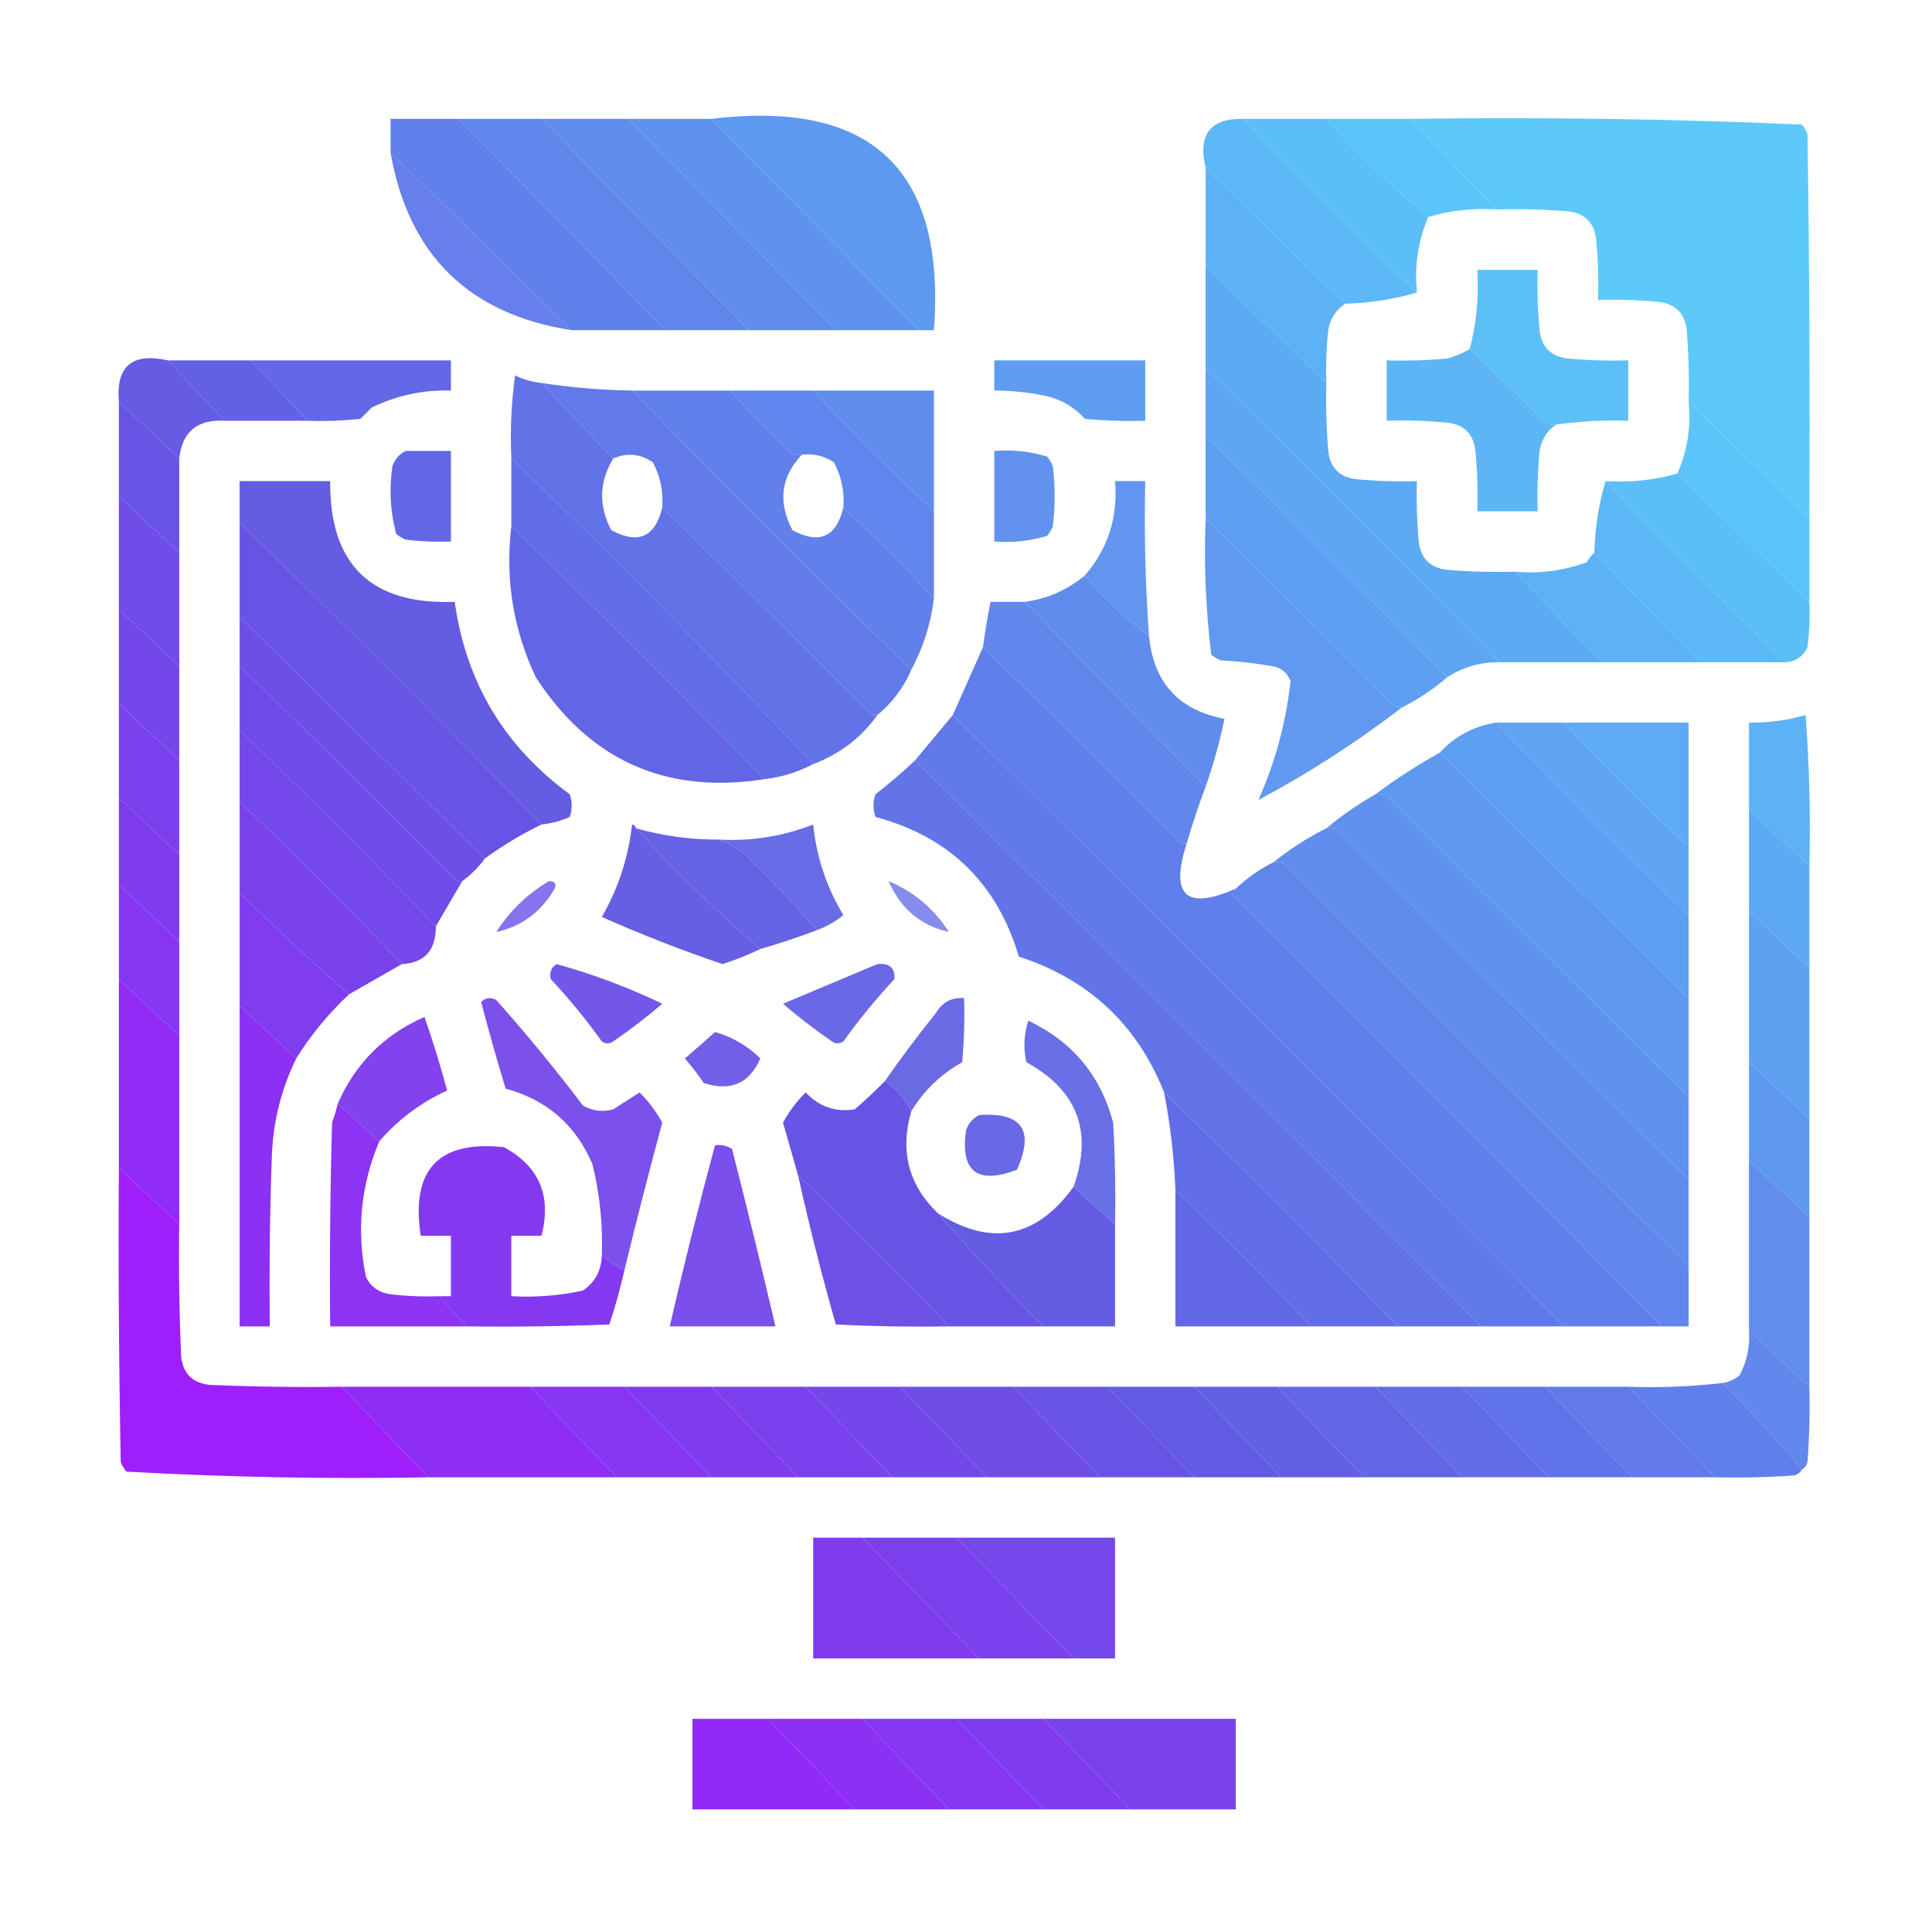 <?xml version="1.0" encoding="UTF-8"?>
<!DOCTYPE svg PUBLIC "-//W3C//DTD SVG 1.1//EN" "http://www.w3.org/Graphics/SVG/1.1/DTD/svg11.dtd">
<svg xmlns="http://www.w3.org/2000/svg" version="1.1" width="512px" height="512px" style="shape-rendering:geometricPrecision; text-rendering:geometricPrecision; image-rendering:optimizeQuality; fill-rule:evenodd; clip-rule:evenodd" xmlns:xlink="http://www.w3.org/1999/xlink">
<g><path style="opacity:0.999" fill="#6080ea" d="M 121.5,31.5 C 139.833,50.167 158.167,68.833 176.5,87.5C 168.167,87.5 159.833,87.5 151.5,87.5C 135.527,71.861 119.527,56.194 103.5,40.5C 103.5,37.5 103.5,34.5 103.5,31.5C 109.5,31.5 115.5,31.5 121.5,31.5 Z"/></g>
<g><path style="opacity:1" fill="#6086ec" d="M 121.5,31.5 C 128.833,31.5 136.167,31.5 143.5,31.5C 161.833,50.167 180.167,68.833 198.5,87.5C 191.167,87.5 183.833,87.5 176.5,87.5C 158.167,68.833 139.833,50.167 121.5,31.5 Z"/></g>
<g><path style="opacity:1" fill="#5f8ced" d="M 143.5,31.5 C 151.167,31.5 158.833,31.5 166.5,31.5C 184.833,50.167 203.167,68.833 221.5,87.5C 213.833,87.5 206.167,87.5 198.5,87.5C 180.167,68.833 161.833,50.167 143.5,31.5 Z"/></g>
<g><path style="opacity:1" fill="#5f92ee" d="M 166.5,31.5 C 173.833,31.5 181.167,31.5 188.5,31.5C 206.833,50.167 225.167,68.833 243.5,87.5C 236.167,87.5 228.833,87.5 221.5,87.5C 203.167,68.833 184.833,50.167 166.5,31.5 Z"/></g>
<g><path style="opacity:0.998" fill="#5e99f0" d="M 188.5,31.5 C 231.013,26.35 250.68,45.017 247.5,87.5C 246.167,87.5 244.833,87.5 243.5,87.5C 225.167,68.833 206.833,50.167 188.5,31.5 Z"/></g>
<g><path style="opacity:0.997" fill="#5cb8f6" d="M 329.5,31.5 C 344.5,47.167 359.833,62.5 375.5,77.5C 369.557,79.292 363.223,80.292 356.5,80.5C 344.167,68.5 331.833,56.5 319.5,44.5C 317.396,35.642 320.729,31.309 329.5,31.5 Z"/></g>
<g><path style="opacity:0.998" fill="#5cbef7" d="M 329.5,31.5 C 336.833,31.5 344.167,31.5 351.5,31.5C 359.887,40.889 368.887,49.555 378.5,57.5C 375.804,63.835 374.804,70.502 375.5,77.5C 359.833,62.5 344.5,47.167 329.5,31.5 Z"/></g>
<g><path style="opacity:0.997" fill="#5bc4f8" d="M 351.5,31.5 C 358.833,31.5 366.167,31.5 373.5,31.5C 381.167,39.5 388.833,47.5 396.5,55.5C 390.346,55.1 384.346,55.767 378.5,57.5C 368.887,49.555 359.887,40.889 351.5,31.5 Z"/></g>
<g><path style="opacity:0.998" fill="#5bcaf9" d="M 373.5,31.5 C 408.253,31.014 442.92,31.514 477.5,33C 478.126,33.75 478.626,34.584 479,35.5C 479.5,69.498 479.667,103.498 479.5,137.5C 468.833,127.167 458.167,116.833 447.5,106.5C 447.666,100.158 447.5,93.825 447,87.5C 446.5,83 444,80.5 439.5,80C 434.177,79.501 428.844,79.334 423.5,79.5C 423.666,74.156 423.499,68.823 423,63.5C 422.5,59 420,56.5 415.5,56C 409.175,55.501 402.842,55.334 396.5,55.5C 388.833,47.5 381.167,39.5 373.5,31.5 Z"/></g>
<g><path style="opacity:0.958" fill="#607ae9" d="M 103.5,40.5 C 119.527,56.194 135.527,71.861 151.5,87.5C 124.293,83.293 108.293,67.627 103.5,40.5 Z"/></g>
<g><path style="opacity:0.999" fill="#5db2f5" d="M 319.5,44.5 C 331.833,56.5 344.167,68.5 356.5,80.5C 354.03,82.082 352.53,84.415 352,87.5C 351.501,92.155 351.334,96.822 351.5,101.5C 340.833,91.167 330.167,80.833 319.5,70.5C 319.5,61.833 319.5,53.167 319.5,44.5 Z"/></g>
<g><path style="opacity:0.992" fill="#5bbff7" d="M 412.5,112.5 C 411.448,112.649 410.448,112.483 409.5,112C 402.965,105.297 396.298,98.797 389.5,92.5C 391.284,85.649 391.95,78.649 391.5,71.5C 396.833,71.5 402.167,71.5 407.5,71.5C 407.334,76.844 407.501,82.177 408,87.5C 408.5,92 411,94.5 415.5,95C 420.823,95.499 426.156,95.666 431.5,95.5C 431.5,100.833 431.5,106.167 431.5,111.5C 425.122,111.295 418.789,111.628 412.5,112.5 Z"/></g>
<g><path style="opacity:0.993" fill="#5caaf3" d="M 319.5,70.5 C 330.167,80.833 340.833,91.167 351.5,101.5C 351.334,107.509 351.501,113.509 352,119.5C 352.5,124 355,126.5 359.5,127C 364.823,127.499 370.156,127.666 375.5,127.5C 375.334,132.844 375.501,138.177 376,143.5C 376.5,148 379,150.5 383.5,151C 389.491,151.499 395.491,151.666 401.5,151.5C 409.167,159.5 416.833,167.5 424.5,175.5C 415.5,175.5 406.5,175.5 397.5,175.5C 371.833,149.167 345.833,123.167 319.5,97.5C 319.5,88.5 319.5,79.5 319.5,70.5 Z"/></g>
<g><path style="opacity:0.993" fill="#5cb6f6" d="M 389.5,92.5 C 396.298,98.797 402.965,105.297 409.5,112C 410.448,112.483 411.448,112.649 412.5,112.5C 410.03,114.082 408.53,116.415 408,119.5C 407.501,124.823 407.334,130.156 407.5,135.5C 402.167,135.5 396.833,135.5 391.5,135.5C 391.666,130.156 391.499,124.823 391,119.5C 390.5,115 388,112.5 383.5,112C 378.177,111.501 372.844,111.334 367.5,111.5C 367.5,106.167 367.5,100.833 367.5,95.5C 372.844,95.666 378.177,95.499 383.5,95C 385.641,94.427 387.641,93.594 389.5,92.5 Z"/></g>
<g><path style="opacity:0.982" fill="#635ae3" d="M 44.5,95.5 C 49.5,100.833 54.5,106.167 59.5,111.5C 52.28,111.096 48.28,114.429 47.5,121.5C 42.167,116.5 36.833,111.5 31.5,106.5C 30.678,97.05 35.011,93.383 44.5,95.5 Z"/></g>
<g><path style="opacity:1" fill="#6260e4" d="M 44.5,95.5 C 51.833,95.5 59.167,95.5 66.5,95.5C 71.5,100.833 76.5,106.167 81.5,111.5C 74.167,111.5 66.833,111.5 59.5,111.5C 54.5,106.167 49.5,100.833 44.5,95.5 Z"/></g>
<g><path style="opacity:0.995" fill="#6268e6" d="M 66.5,95.5 C 84.167,95.5 101.833,95.5 119.5,95.5C 119.5,98.167 119.5,100.833 119.5,103.5C 112.113,103.286 105.113,104.786 98.5,108C 97.5,109 96.5,110 95.5,111C 90.845,111.499 86.178,111.666 81.5,111.5C 76.5,106.167 71.5,100.833 66.5,95.5 Z"/></g>
<g><path style="opacity:1" fill="#5e9df0" d="M 263.5,95.5 C 276.833,95.5 290.167,95.5 303.5,95.5C 303.5,100.833 303.5,106.167 303.5,111.5C 298.156,111.666 292.823,111.499 287.5,111C 284.797,107.981 281.464,105.981 277.5,105C 272.882,104.006 268.215,103.506 263.5,103.5C 263.5,100.833 263.5,98.167 263.5,95.5 Z"/></g>
<g><path style="opacity:0.998" fill="#5da5f2" d="M 319.5,97.5 C 345.833,123.167 371.833,149.167 397.5,175.5C 392.383,175.43 387.716,176.763 383.5,179.5C 362.5,157.833 341.167,136.5 319.5,115.5C 319.5,109.5 319.5,103.5 319.5,97.5 Z"/></g>
<g><path style="opacity:0.991" fill="#6179e9" d="M 143.5,101.5 C 151.433,102.706 159.433,103.373 167.5,103.5C 191.833,128.5 216.5,153.167 241.5,177.5C 239.461,182.254 236.461,186.254 232.5,189.5C 231.761,189.631 231.094,189.464 230.5,189C 212.299,170.632 193.965,152.465 175.5,134.5C 175.822,130.253 174.989,126.253 173,122.5C 169.697,120.256 166.197,119.923 162.5,121.5C 156.167,114.833 149.833,108.167 143.5,101.5 Z"/></g>
<g><path style="opacity:0.987" fill="#607fea" d="M 167.5,103.5 C 176.167,103.5 184.833,103.5 193.5,103.5C 198.63,109.131 203.964,114.631 209.5,120C 210.448,120.483 211.448,120.649 212.5,120.5C 206.931,126.377 206.098,133.044 210,140.5C 217.131,144.35 221.631,142.35 223.5,134.5C 231.86,142.194 239.86,150.194 247.5,158.5C 246.7,165.232 244.7,171.565 241.5,177.5C 216.5,153.167 191.833,128.5 167.5,103.5 Z"/></g>
<g><path style="opacity:0.994" fill="#5f86ec" d="M 193.5,103.5 C 200.833,103.5 208.167,103.5 215.5,103.5C 225.833,114.5 236.5,125.167 247.5,135.5C 247.5,143.167 247.5,150.833 247.5,158.5C 239.86,150.194 231.86,142.194 223.5,134.5C 223.822,130.253 222.989,126.253 221,122.5C 218.435,120.821 215.602,120.154 212.5,120.5C 211.448,120.649 210.448,120.483 209.5,120C 203.964,114.631 198.63,109.131 193.5,103.5 Z"/></g>
<g><path style="opacity:1" fill="#5f8ced" d="M 215.5,103.5 C 226.167,103.5 236.833,103.5 247.5,103.5C 247.5,114.167 247.5,124.833 247.5,135.5C 236.5,125.167 225.833,114.5 215.5,103.5 Z"/></g>
<g><path style="opacity:1" fill="#6754e4" d="M 31.5,106.5 C 36.833,111.5 42.167,116.5 47.5,121.5C 47.5,129.833 47.5,138.167 47.5,146.5C 42.167,141.5 36.833,136.5 31.5,131.5C 31.5,123.167 31.5,114.833 31.5,106.5 Z"/></g>
<g><path style="opacity:0.997" fill="#5bc4f8" d="M 447.5,106.5 C 458.167,116.833 468.833,127.167 479.5,137.5C 479.5,144.833 479.5,152.167 479.5,159.5C 467.833,148.167 456.167,136.833 444.5,125.5C 447.172,119.502 448.172,113.169 447.5,106.5 Z"/></g>
<g><path style="opacity:0.997" fill="#5e9ff1" d="M 319.5,115.5 C 341.167,136.5 362.5,157.833 383.5,179.5C 379.852,182.66 375.852,185.327 371.5,187.5C 370.761,187.631 370.094,187.464 369.5,187C 352.965,170.298 336.299,153.798 319.5,137.5C 319.5,130.167 319.5,122.833 319.5,115.5 Z"/></g>
<g><path style="opacity:0.992" fill="#6266e5" d="M 107.5,119.5 C 111.5,119.5 115.5,119.5 119.5,119.5C 119.5,127.5 119.5,135.5 119.5,143.5C 115.486,143.666 111.486,143.499 107.5,143C 106.584,142.626 105.75,142.126 105,141.5C 103.424,135.612 103.091,129.612 104,123.5C 104.69,121.65 105.856,120.316 107.5,119.5 Z"/></g>
<g><path style="opacity:0.987" fill="#5f91ee" d="M 263.5,119.5 C 268.297,119.121 272.964,119.621 277.5,121C 278.126,121.75 278.626,122.584 279,123.5C 279.667,128.833 279.667,134.167 279,139.5C 278.626,140.416 278.126,141.25 277.5,142C 272.964,143.379 268.297,143.879 263.5,143.5C 263.5,135.5 263.5,127.5 263.5,119.5 Z"/></g>
<g><path style="opacity:0.997" fill="#616ce7" d="M 135.5,121.5 C 162.884,147.883 189.55,174.883 215.5,202.5C 211.429,204.635 207.095,205.968 202.5,206.5C 180.5,183.833 158.167,161.5 135.5,139.5C 135.5,133.5 135.5,127.5 135.5,121.5 Z"/></g>
<g><path style="opacity:0.993" fill="#5cbef7" d="M 444.5,125.5 C 456.167,136.833 467.833,148.167 479.5,159.5C 479.666,163.514 479.499,167.514 479,171.5C 477.728,174.222 475.561,175.556 472.5,175.5C 456.833,159.5 441.167,143.5 425.5,127.5C 431.986,127.919 438.319,127.252 444.5,125.5 Z"/></g>
<g><path style="opacity:0.986" fill="#635ae3" d="M 143.5,218.5 C 117.167,191.5 90.5,164.833 63.5,138.5C 63.5,134.833 63.5,131.167 63.5,127.5C 71.5,127.5 79.5,127.5 87.5,127.5C 87.318,149.651 98.318,160.318 120.5,159.5C 123.488,180.811 133.654,197.811 151,210.5C 151.667,212.5 151.667,214.5 151,216.5C 148.618,217.554 146.118,218.221 143.5,218.5 Z"/></g>
<g><path style="opacity:1" fill="#5cb8f6" d="M 425.5,127.5 C 441.167,143.5 456.833,159.5 472.5,175.5C 465.167,175.5 457.833,175.5 450.5,175.5C 441.167,165.833 431.833,156.167 422.5,146.5C 422.708,139.777 423.708,133.443 425.5,127.5 Z"/></g>
<g><path style="opacity:0.99" fill="#6172e8" d="M 143.5,101.5 C 149.833,108.167 156.167,114.833 162.5,121.5C 158.766,127.719 158.599,134.052 162,140.5C 169.131,144.35 173.631,142.35 175.5,134.5C 193.965,152.465 212.299,170.632 230.5,189C 231.094,189.464 231.761,189.631 232.5,189.5C 228.241,195.486 222.574,199.819 215.5,202.5C 189.55,174.883 162.884,147.883 135.5,121.5C 135.169,114.137 135.503,106.803 136.5,99.5C 138.729,100.577 141.063,101.244 143.5,101.5 Z"/></g>
<g><path style="opacity:0.987" fill="#5e98ef" d="M 319.5,137.5 C 336.299,153.798 352.965,170.298 369.5,187C 370.094,187.464 370.761,187.631 371.5,187.5C 359.429,196.767 346.762,204.933 333.5,212C 337.99,201.875 340.824,191.375 342,180.5C 341.126,178.224 339.459,176.89 337,176.5C 332.539,175.753 328.039,175.253 323.5,175C 322.584,174.626 321.75,174.126 321,173.5C 319.541,161.601 319.041,149.601 319.5,137.5 Z"/></g>
<g><path style="opacity:0.996" fill="#6754e4" d="M 63.5,138.5 C 90.5,164.833 117.167,191.5 143.5,218.5C 138.281,221.035 133.281,224.035 128.5,227.5C 106.86,206.194 85.194,184.861 63.5,163.5C 63.5,155.167 63.5,146.833 63.5,138.5 Z"/></g>
<g><path style="opacity:0.98" fill="#5f93ef" d="M 304.5,168.5 C 298.224,163.893 292.557,158.559 287.5,152.5C 293.644,145.394 296.31,137.061 295.5,127.5C 298.167,127.5 300.833,127.5 303.5,127.5C 303.185,141.246 303.519,154.912 304.5,168.5 Z"/></g>
<g><path style="opacity:0.993" fill="#6266e5" d="M 135.5,139.5 C 158.167,161.5 180.5,183.833 202.5,206.5C 176.514,210.56 156.347,201.56 142,179.5C 136.016,166.837 133.85,153.504 135.5,139.5 Z"/></g>
<g><path style="opacity:0.998" fill="#5cb2f5" d="M 422.5,146.5 C 431.833,156.167 441.167,165.833 450.5,175.5C 441.833,175.5 433.167,175.5 424.5,175.5C 416.833,167.5 409.167,159.5 401.5,151.5C 408.061,152.081 414.395,151.248 420.5,149C 421.066,148.005 421.733,147.172 422.5,146.5 Z"/></g>
<g><path style="opacity:1" fill="#6f4de8" d="M 31.5,131.5 C 36.833,136.5 42.167,141.5 47.5,146.5C 47.5,156.5 47.5,166.5 47.5,176.5C 42.167,171.5 36.833,166.5 31.5,161.5C 31.5,151.5 31.5,141.5 31.5,131.5 Z"/></g>
<g><path style="opacity:0.991" fill="#5f8ced" d="M 287.5,152.5 C 292.557,158.559 298.224,163.893 304.5,168.5C 305.673,180.856 312.34,188.19 324.5,190.5C 323.242,196.609 321.575,202.609 319.5,208.5C 303.527,192.193 287.527,175.86 271.5,159.5C 277.444,158.735 282.778,156.401 287.5,152.5 Z"/></g>
<g><path style="opacity:0.992" fill="#6086ec" d="M 271.5,159.5 C 287.527,175.86 303.527,192.193 319.5,208.5C 317.637,213.421 315.971,218.421 314.5,223.5C 313.761,223.631 313.094,223.464 312.5,223C 295.299,205.632 277.965,188.465 260.5,171.5C 261.038,167.476 261.705,163.476 262.5,159.5C 265.5,159.5 268.5,159.5 271.5,159.5 Z"/></g>
<g><path style="opacity:1" fill="#7447ea" d="M 31.5,161.5 C 36.833,166.5 42.167,171.5 47.5,176.5C 47.5,184.833 47.5,193.167 47.5,201.5C 42.167,196.5 36.833,191.5 31.5,186.5C 31.5,178.167 31.5,169.833 31.5,161.5 Z"/></g>
<g><path style="opacity:0.997" fill="#6c4fe6" d="M 63.5,163.5 C 85.194,184.861 106.86,206.194 128.5,227.5C 126.833,229.833 124.833,231.833 122.5,233.5C 121.761,233.631 121.094,233.464 120.5,233C 101.632,213.965 82.632,195.132 63.5,176.5C 63.5,172.167 63.5,167.833 63.5,163.5 Z"/></g>
<g><path style="opacity:0.997" fill="#607fea" d="M 260.5,171.5 C 277.965,188.465 295.299,205.632 312.5,223C 313.094,223.464 313.761,223.631 314.5,223.5C 309.991,237.328 314.325,241.328 327.5,235.5C 327.389,236.117 327.056,236.617 326.5,237C 364.701,275.035 402.701,313.201 440.5,351.5C 431.833,351.5 423.167,351.5 414.5,351.5C 360.833,297.167 306.833,243.167 252.5,189.5C 255.205,183.432 257.872,177.432 260.5,171.5 Z"/></g>
<g><path style="opacity:0.995" fill="#6f4ce8" d="M 63.5,176.5 C 82.632,195.132 101.632,213.965 120.5,233C 121.094,233.464 121.761,233.631 122.5,233.5C 120.167,237.5 117.833,241.5 115.5,245.5C 98.527,227.86 81.194,210.527 63.5,193.5C 63.5,187.833 63.5,182.167 63.5,176.5 Z"/></g>
<g><path style="opacity:1" fill="#7a41ec" d="M 31.5,186.5 C 36.833,191.5 42.167,196.5 47.5,201.5C 47.5,209.833 47.5,218.167 47.5,226.5C 42.167,221.5 36.833,216.5 31.5,211.5C 31.5,203.167 31.5,194.833 31.5,186.5 Z"/></g>
<g><path style="opacity:0.999" fill="#6079e9" d="M 252.5,189.5 C 306.833,243.167 360.833,297.167 414.5,351.5C 407.167,351.5 399.833,351.5 392.5,351.5C 342.833,301.167 292.833,251.167 242.5,201.5C 245.844,197.46 249.177,193.46 252.5,189.5 Z"/></g>
<g><path style="opacity:0.998" fill="#5d9ff1" d="M 396.5,191.5 C 413.167,208.833 430.167,225.833 447.5,242.5C 447.5,249.833 447.5,257.167 447.5,264.5C 425.5,242.833 403.5,221.167 381.5,199.5C 385.58,195.082 390.58,192.415 396.5,191.5 Z"/></g>
<g><path style="opacity:1" fill="#5ea4f2" d="M 396.5,191.5 C 402.5,191.5 408.5,191.5 414.5,191.5C 425.167,202.833 436.167,213.833 447.5,224.5C 447.5,230.5 447.5,236.5 447.5,242.5C 430.167,225.833 413.167,208.833 396.5,191.5 Z"/></g>
<g><path style="opacity:1" fill="#5dabf3" d="M 414.5,191.5 C 425.5,191.5 436.5,191.5 447.5,191.5C 447.5,202.5 447.5,213.5 447.5,224.5C 436.167,213.833 425.167,202.833 414.5,191.5 Z"/></g>
<g><path style="opacity:1" fill="#5cb2f5" d="M 479.5,229.5 C 474.167,224.5 468.833,219.5 463.5,214.5C 463.5,206.833 463.5,199.167 463.5,191.5C 468.608,191.57 473.608,190.903 478.5,189.5C 479.499,202.817 479.833,216.15 479.5,229.5 Z"/></g>
<g><path style="opacity:0.994" fill="#7448ea" d="M 63.5,193.5 C 81.194,210.527 98.527,227.86 115.5,245.5C 115.557,251.806 112.557,255.139 106.5,255.5C 92.5,240.833 78.167,226.5 63.5,212.5C 63.5,206.167 63.5,199.833 63.5,193.5 Z"/></g>
<g><path style="opacity:0.996" fill="#5e99ef" d="M 381.5,199.5 C 403.5,221.167 425.5,242.833 447.5,264.5C 447.5,273.167 447.5,281.833 447.5,290.5C 420.701,264.202 394.035,237.702 367.5,211C 366.552,210.517 365.552,210.351 364.5,210.5C 369.892,206.447 375.559,202.78 381.5,199.5 Z"/></g>
<g><path style="opacity:0.99" fill="#6173e8" d="M 242.5,201.5 C 292.833,251.167 342.833,301.167 392.5,351.5C 385.167,351.5 377.833,351.5 370.5,351.5C 350.167,330.5 329.5,309.833 308.5,289.5C 301.359,271.529 288.526,259.529 270,253.5C 264.226,234.059 251.559,221.726 232,216.5C 231.333,214.5 231.333,212.5 232,210.5C 235.667,207.664 239.167,204.664 242.5,201.5 Z"/></g>
<g><path style="opacity:0.998" fill="#5e92ee" d="M 364.5,210.5 C 365.552,210.351 366.552,210.517 367.5,211C 394.035,237.702 420.701,264.202 447.5,290.5C 447.5,297.833 447.5,305.167 447.5,312.5C 416.368,281.868 385.368,251.035 354.5,220C 353.552,219.517 352.552,219.351 351.5,219.5C 355.535,216.143 359.868,213.143 364.5,210.5 Z"/></g>
<g><path style="opacity:1" fill="#803bef" d="M 31.5,211.5 C 36.833,216.5 42.167,221.5 47.5,226.5C 47.5,234.167 47.5,241.833 47.5,249.5C 42.167,244.5 36.833,239.5 31.5,234.5C 31.5,226.833 31.5,219.167 31.5,211.5 Z"/></g>
<g><path style="opacity:0.993" fill="#7943ec" d="M 63.5,212.5 C 78.167,226.5 92.5,240.833 106.5,255.5C 101.841,258.163 97.175,260.83 92.5,263.5C 82.553,254.889 72.886,245.889 63.5,236.5C 63.5,228.5 63.5,220.5 63.5,212.5 Z"/></g>
<g><path style="opacity:0.974" fill="#635ae3" d="M 168.5,219.5 C 178.886,230.887 189.886,241.554 201.5,251.5C 198.341,253.004 195.007,254.337 191.5,255.5C 180.608,251.816 169.941,247.649 159.5,243C 163.864,235.407 166.531,227.241 167.5,218.5C 168.107,218.624 168.44,218.957 168.5,219.5 Z"/></g>
<g><path style="opacity:0.974" fill="#6260e4" d="M 168.5,219.5 C 175.685,221.536 183.018,222.536 190.5,222.5C 193.953,223.584 196.953,225.584 199.5,228.5C 205.441,234.29 211.107,240.29 216.5,246.5C 211.574,248.364 206.574,250.031 201.5,251.5C 189.886,241.554 178.886,230.887 168.5,219.5 Z"/></g>
<g><path style="opacity:0.957" fill="#6165e5" d="M 216.5,246.5 C 211.107,240.29 205.441,234.29 199.5,228.5C 196.953,225.584 193.953,223.584 190.5,222.5C 199.129,222.974 207.462,221.641 215.5,218.5C 216.378,227.133 219.044,235.133 223.5,242.5C 221.434,244.199 219.1,245.532 216.5,246.5 Z"/></g>
<g><path style="opacity:0.999" fill="#5f8ced" d="M 351.5,219.5 C 352.552,219.351 353.552,219.517 354.5,220C 385.368,251.035 416.368,281.868 447.5,312.5C 447.5,320.167 447.5,327.833 447.5,335.5C 411.701,300.201 376.035,264.701 340.5,229C 339.552,228.517 338.552,228.351 337.5,228.5C 341.819,225.004 346.485,222.004 351.5,219.5 Z"/></g>
<g><path style="opacity:0.998" fill="#6086ec" d="M 337.5,228.5 C 338.552,228.351 339.552,228.517 340.5,229C 376.035,264.701 411.701,300.201 447.5,335.5C 447.5,340.833 447.5,346.167 447.5,351.5C 445.167,351.5 442.833,351.5 440.5,351.5C 402.701,313.201 364.701,275.035 326.5,237C 327.056,236.617 327.389,236.117 327.5,235.5C 330.446,232.687 333.779,230.354 337.5,228.5 Z"/></g>
<g><path style="opacity:1" fill="#5daaf3" d="M 463.5,214.5 C 468.833,219.5 474.167,224.5 479.5,229.5C 479.5,238.5 479.5,247.5 479.5,256.5C 474.167,251.5 468.833,246.5 463.5,241.5C 463.5,232.5 463.5,223.5 463.5,214.5 Z"/></g>
<g><path style="opacity:0.758" fill="#6068e8" d="M 235.5,233.5 C 242.229,236.362 247.563,240.862 251.5,247C 243.937,245.28 238.604,240.78 235.5,233.5 Z"/></g>
<g><path style="opacity:1" fill="#8636f1" d="M 31.5,234.5 C 36.833,239.5 42.167,244.5 47.5,249.5C 47.5,257.833 47.5,266.167 47.5,274.5C 42.167,269.5 36.833,264.5 31.5,259.5C 31.5,251.167 31.5,242.833 31.5,234.5 Z"/></g>
<g><path style="opacity:0.786" fill="#694ee7" d="M 145.5,233.5 C 147.028,233.517 147.528,234.184 147,235.5C 143.401,241.691 138.235,245.524 131.5,247C 135.113,241.369 139.78,236.869 145.5,233.5 Z"/></g>
<g><path style="opacity:0.989" fill="#7f3cef" d="M 63.5,236.5 C 72.886,245.889 82.553,254.889 92.5,263.5C 87.048,268.609 82.381,274.276 78.5,280.5C 73.5,275.833 68.5,271.167 63.5,266.5C 63.5,256.5 63.5,246.5 63.5,236.5 Z"/></g>
<g><path style="opacity:0.951" fill="#6b4fe7" d="M 147.5,255.5 C 157.16,258.165 166.494,261.665 175.5,266C 171.347,269.575 167.014,272.909 162.5,276C 161.5,276.667 160.5,276.667 159.5,276C 155.359,270.224 150.859,264.724 146,259.5C 145.516,257.807 146.016,256.473 147.5,255.5 Z"/></g>
<g><path style="opacity:0.941" fill="#625fe4" d="M 232.5,255.5 C 235.757,255.174 237.257,256.507 237,259.5C 232.141,264.724 227.641,270.224 223.5,276C 222.5,276.667 221.5,276.667 220.5,276C 215.986,272.909 211.653,269.575 207.5,266C 215.892,262.465 224.226,258.965 232.5,255.5 Z"/></g>
<g><path style="opacity:1" fill="#5ea1f1" d="M 463.5,241.5 C 468.833,246.5 474.167,251.5 479.5,256.5C 479.5,269.833 479.5,283.167 479.5,296.5C 474.167,291.5 468.833,286.5 463.5,281.5C 463.5,268.167 463.5,254.833 463.5,241.5 Z"/></g>
<g><path style="opacity:0.938" fill="#7446ea" d="M 165.5,336.5 C 163.246,335.585 161.246,334.252 159.5,332.5C 159.76,324.383 158.927,316.383 157,308.5C 152.563,298.115 144.896,291.449 134,288.5C 131.679,280.884 129.512,273.217 127.5,265.5C 128.723,264.386 130.056,264.219 131.5,265C 139.545,274.042 147.211,283.376 154.5,293C 157.03,294.422 159.697,294.755 162.5,294C 164.833,292.5 167.167,291 169.5,289.5C 171.885,291.884 173.885,294.55 175.5,297.5C 172.008,310.47 168.674,323.47 165.5,336.5 Z"/></g>
<g><path style="opacity:0.929" fill="#6853e5" d="M 189.5,273.5 C 194.007,274.761 198.007,277.094 201.5,280.5C 198.589,287.154 193.589,289.32 186.5,287C 184.954,284.743 183.288,282.576 181.5,280.5C 184.239,278.149 186.905,275.816 189.5,273.5 Z"/></g>
<g><path style="opacity:0.934" fill="#6261e4" d="M 241.5,294.5 C 239.906,291.236 237.573,288.569 234.5,286.5C 238.759,280.396 243.259,274.396 248,268.5C 249.715,265.603 252.215,264.269 255.5,264.5C 255.666,270.176 255.499,275.843 255,281.5C 249.31,284.692 244.81,289.025 241.5,294.5 Z"/></g>
<g><path style="opacity:0.952" fill="#6168e6" d="M 295.5,324.5 C 291.833,321.167 288.167,317.833 284.5,314.5C 289.692,299.904 285.525,288.904 272,281.5C 271.175,277.789 271.341,274.122 272.5,270.5C 284.178,276.012 291.678,285.012 295,297.5C 295.5,306.494 295.666,315.494 295.5,324.5 Z"/></g>
<g><path style="opacity:0.97" fill="#7f3dee" d="M 100.5,302.5 C 96.833,299.167 93.167,295.833 89.5,292.5C 94.145,281.855 101.812,274.188 112.5,269.5C 114.733,275.932 116.733,282.432 118.5,289C 111.465,292.212 105.465,296.712 100.5,302.5 Z"/></g>
<g><path style="opacity:1" fill="#5e99ef" d="M 463.5,281.5 C 468.833,286.5 474.167,291.5 479.5,296.5C 479.5,305.167 479.5,313.833 479.5,322.5C 474.167,317.5 468.833,312.5 463.5,307.5C 463.5,298.833 463.5,290.167 463.5,281.5 Z"/></g>
<g><path style="opacity:0.993" fill="#6655e4" d="M 234.5,286.5 C 237.573,288.569 239.906,291.236 241.5,294.5C 238.441,305.045 240.775,314.045 248.5,321.5C 257.445,331.781 266.778,341.781 276.5,351.5C 268.167,351.5 259.833,351.5 251.5,351.5C 238.5,337.833 225.167,324.5 211.5,311.5C 210.173,306.862 208.84,302.196 207.5,297.5C 209.115,294.55 211.115,291.884 213.5,289.5C 217.077,293.293 221.411,294.793 226.5,294C 229.277,291.608 231.943,289.108 234.5,286.5 Z"/></g>
<g><path style="opacity:1" fill="#902cf6" d="M 31.5,259.5 C 36.833,264.5 42.167,269.5 47.5,274.5C 47.5,291.167 47.5,307.833 47.5,324.5C 42.167,319.5 36.833,314.5 31.5,309.5C 31.5,292.833 31.5,276.167 31.5,259.5 Z"/></g>
<g><path style="opacity:0.946" fill="#6260e3" d="M 259.5,295.5 C 270.86,294.71 274.193,299.543 269.5,310C 258.964,313.997 254.464,310.497 256,299.5C 256.69,297.65 257.856,296.316 259.5,295.5 Z"/></g>
<g><path style="opacity:0.996" fill="#616de7" d="M 308.5,289.5 C 329.5,309.833 350.167,330.5 370.5,351.5C 362.833,351.5 355.167,351.5 347.5,351.5C 335.833,339.167 323.833,327.167 311.5,315.5C 311.158,306.746 310.158,298.079 308.5,289.5 Z"/></g>
<g><path style="opacity:1" fill="#8c30f4" d="M 63.5,266.5 C 68.5,271.167 73.5,275.833 78.5,280.5C 74.367,288.992 72.2,297.992 72,307.5C 71.5,322.163 71.333,336.83 71.5,351.5C 68.833,351.5 66.167,351.5 63.5,351.5C 63.5,323.167 63.5,294.833 63.5,266.5 Z"/></g>
<g><path style="opacity:0.985" fill="#6c4fe7" d="M 211.5,311.5 C 225.167,324.5 238.5,337.833 251.5,351.5C 241.494,351.666 231.494,351.5 221.5,351C 217.779,337.949 214.445,324.782 211.5,311.5 Z"/></g>
<g><path style="opacity:1" fill="#6267e5" d="M 311.5,315.5 C 323.833,327.167 335.833,339.167 347.5,351.5C 335.5,351.5 323.5,351.5 311.5,351.5C 311.5,339.5 311.5,327.5 311.5,315.5 Z"/></g>
<g><path style="opacity:0.999" fill="#8339f0" d="M 159.5,332.5 C 161.246,334.252 163.246,335.585 165.5,336.5C 164.398,341.409 163.065,346.243 161.5,351C 148.838,351.5 136.171,351.667 123.5,351.5C 121.167,348.833 118.833,346.167 116.5,343.5C 117.5,343.5 118.5,343.5 119.5,343.5C 119.5,338.167 119.5,332.833 119.5,327.5C 116.833,327.5 114.167,327.5 111.5,327.5C 108.825,310.013 116.158,302.18 133.5,304C 142.896,309.048 146.23,316.882 143.5,327.5C 140.833,327.5 138.167,327.5 135.5,327.5C 135.5,332.833 135.5,338.167 135.5,343.5C 141.925,343.87 148.258,343.37 154.5,342C 157.758,339.763 159.425,336.597 159.5,332.5 Z"/></g>
<g><path style="opacity:0.951" fill="#7447ea" d="M 189.5,303.5 C 191.144,303.286 192.644,303.62 194,304.5C 197.994,320.144 201.828,335.81 205.5,351.5C 196.167,351.5 186.833,351.5 177.5,351.5C 181.192,335.4 185.192,319.4 189.5,303.5 Z"/></g>
<g><path style="opacity:0.988" fill="#8b31f3" d="M 89.5,292.5 C 93.167,295.833 96.833,299.167 100.5,302.5C 95.606,314.12 94.44,326.12 97,338.5C 98.339,341.094 100.506,342.594 103.5,343C 107.821,343.499 112.154,343.666 116.5,343.5C 118.833,346.167 121.167,348.833 123.5,351.5C 111.5,351.5 99.5,351.5 87.5,351.5C 87.333,333.497 87.5,315.497 88,297.5C 88.608,295.846 89.108,294.179 89.5,292.5 Z"/></g>
<g><path style="opacity:0.987" fill="#625be3" d="M 284.5,314.5 C 288.167,317.833 291.833,321.167 295.5,324.5C 295.5,333.5 295.5,342.5 295.5,351.5C 289.167,351.5 282.833,351.5 276.5,351.5C 266.778,341.781 257.445,331.781 248.5,321.5C 262.657,330.469 274.657,328.135 284.5,314.5 Z"/></g>
<g><path style="opacity:1" fill="#5f8eed" d="M 463.5,307.5 C 468.833,312.5 474.167,317.5 479.5,322.5C 479.5,337.5 479.5,352.5 479.5,367.5C 474.167,362.5 468.833,357.5 463.5,352.5C 463.5,337.5 463.5,322.5 463.5,307.5 Z"/></g>
<g><path style="opacity:0.995" fill="#9e1ffb" d="M 31.5,309.5 C 36.833,314.5 42.167,319.5 47.5,324.5C 47.334,336.171 47.5,347.838 48,359.5C 48.5,364 51,366.5 55.5,367C 67.162,367.5 78.829,367.667 90.5,367.5C 98.167,375.5 105.833,383.5 113.5,391.5C 86.744,391.982 60.078,391.482 33.5,390C 32.874,389.25 32.374,388.416 32,387.5C 31.5,361.502 31.333,335.502 31.5,309.5 Z"/></g>
<g><path style="opacity:0.988" fill="#6086ec" d="M 463.5,352.5 C 468.833,357.5 474.167,362.5 479.5,367.5C 479.666,374.175 479.5,380.842 479,387.5C 478.722,388.416 478.222,389.082 477.5,389.5C 470.891,381.554 463.891,373.887 456.5,366.5C 458.17,366.249 459.67,365.582 461,364.5C 462.989,360.747 463.822,356.747 463.5,352.5 Z"/></g>
<g><path style="opacity:1" fill="#8e2ef5" d="M 90.5,367.5 C 107.167,367.5 123.833,367.5 140.5,367.5C 148.167,375.5 155.833,383.5 163.5,391.5C 146.833,391.5 130.167,391.5 113.5,391.5C 105.833,383.5 98.167,375.5 90.5,367.5 Z"/></g>
<g><path style="opacity:1" fill="#8636f1" d="M 140.5,367.5 C 148.833,367.5 157.167,367.5 165.5,367.5C 173.167,375.5 180.833,383.5 188.5,391.5C 180.167,391.5 171.833,391.5 163.5,391.5C 155.833,383.5 148.167,375.5 140.5,367.5 Z"/></g>
<g><path style="opacity:1" fill="#803bef" d="M 165.5,367.5 C 173.167,367.5 180.833,367.5 188.5,367.5C 196.167,375.5 203.833,383.5 211.5,391.5C 203.833,391.5 196.167,391.5 188.5,391.5C 180.833,383.5 173.167,375.5 165.5,367.5 Z"/></g>
<g><path style="opacity:1" fill="#7a41ec" d="M 188.5,367.5 C 196.833,367.5 205.167,367.5 213.5,367.5C 221.167,375.5 228.833,383.5 236.5,391.5C 228.167,391.5 219.833,391.5 211.5,391.5C 203.833,383.5 196.167,375.5 188.5,367.5 Z"/></g>
<g><path style="opacity:1" fill="#7447ea" d="M 213.5,367.5 C 221.833,367.5 230.167,367.5 238.5,367.5C 246.167,375.5 253.833,383.5 261.5,391.5C 253.167,391.5 244.833,391.5 236.5,391.5C 228.833,383.5 221.167,375.5 213.5,367.5 Z"/></g>
<g><path style="opacity:1" fill="#6e4de7" d="M 238.5,367.5 C 248.5,367.5 258.5,367.5 268.5,367.5C 276.167,375.5 283.833,383.5 291.5,391.5C 281.5,391.5 271.5,391.5 261.5,391.5C 253.833,383.5 246.167,375.5 238.5,367.5 Z"/></g>
<g><path style="opacity:1" fill="#6754e4" d="M 268.5,367.5 C 276.833,367.5 285.167,367.5 293.5,367.5C 301.167,375.5 308.833,383.5 316.5,391.5C 308.167,391.5 299.833,391.5 291.5,391.5C 283.833,383.5 276.167,375.5 268.5,367.5 Z"/></g>
<g><path style="opacity:1" fill="#635ae3" d="M 293.5,367.5 C 301.167,367.5 308.833,367.5 316.5,367.5C 324.167,375.5 331.833,383.5 339.5,391.5C 331.833,391.5 324.167,391.5 316.5,391.5C 308.833,383.5 301.167,375.5 293.5,367.5 Z"/></g>
<g><path style="opacity:1" fill="#6260e4" d="M 316.5,367.5 C 323.833,367.5 331.167,367.5 338.5,367.5C 346.167,375.5 353.833,383.5 361.5,391.5C 354.167,391.5 346.833,391.5 339.5,391.5C 331.833,383.5 324.167,375.5 316.5,367.5 Z"/></g>
<g><path style="opacity:1" fill="#6266e5" d="M 338.5,367.5 C 347.167,367.5 355.833,367.5 364.5,367.5C 372.167,375.5 379.833,383.5 387.5,391.5C 378.833,391.5 370.167,391.5 361.5,391.5C 353.833,383.5 346.167,375.5 338.5,367.5 Z"/></g>
<g><path style="opacity:1" fill="#616de7" d="M 364.5,367.5 C 372.167,367.5 379.833,367.5 387.5,367.5C 395.167,375.5 402.833,383.5 410.5,391.5C 402.833,391.5 395.167,391.5 387.5,391.5C 379.833,383.5 372.167,375.5 364.5,367.5 Z"/></g>
<g><path style="opacity:1" fill="#6173e8" d="M 387.5,367.5 C 394.833,367.5 402.167,367.5 409.5,367.5C 417.167,375.5 424.833,383.5 432.5,391.5C 425.167,391.5 417.833,391.5 410.5,391.5C 402.833,383.5 395.167,375.5 387.5,367.5 Z"/></g>
<g><path style="opacity:1" fill="#6179e9" d="M 409.5,367.5 C 416.833,367.5 424.167,367.5 431.5,367.5C 439.167,375.5 446.833,383.5 454.5,391.5C 447.167,391.5 439.833,391.5 432.5,391.5C 424.833,383.5 417.167,375.5 409.5,367.5 Z"/></g>
<g><path style="opacity:0.996" fill="#607fea" d="M 456.5,366.5 C 463.891,373.887 470.891,381.554 477.5,389.5C 477.082,390.222 476.416,390.722 475.5,391C 468.508,391.5 461.508,391.666 454.5,391.5C 446.833,383.5 439.167,375.5 431.5,367.5C 439.918,367.802 448.252,367.469 456.5,366.5 Z"/></g>
<g><path style="opacity:1" fill="#813bef" d="M 228.5,407.5 C 238.833,418.167 249.167,428.833 259.5,439.5C 244.833,439.5 230.167,439.5 215.5,439.5C 215.5,428.833 215.5,418.167 215.5,407.5C 219.833,407.5 224.167,407.5 228.5,407.5 Z"/></g>
<g><path style="opacity:1" fill="#7a41ec" d="M 228.5,407.5 C 236.833,407.5 245.167,407.5 253.5,407.5C 263.833,418.167 274.167,428.833 284.5,439.5C 276.167,439.5 267.833,439.5 259.5,439.5C 249.167,428.833 238.833,418.167 228.5,407.5 Z"/></g>
<g><path style="opacity:1" fill="#7448ea" d="M 253.5,407.5 C 267.5,407.5 281.5,407.5 295.5,407.5C 295.5,418.167 295.5,428.833 295.5,439.5C 291.833,439.5 288.167,439.5 284.5,439.5C 274.167,428.833 263.833,418.167 253.5,407.5 Z"/></g>
<g><path style="opacity:1" fill="#9329f7" d="M 203.5,455.5 C 211.167,463.5 218.833,471.5 226.5,479.5C 212.167,479.5 197.833,479.5 183.5,479.5C 183.5,471.5 183.5,463.5 183.5,455.5C 190.167,455.5 196.833,455.5 203.5,455.5 Z"/></g>
<g><path style="opacity:1" fill="#8c30f4" d="M 203.5,455.5 C 211.833,455.5 220.167,455.5 228.5,455.5C 236.167,463.5 243.833,471.5 251.5,479.5C 243.167,479.5 234.833,479.5 226.5,479.5C 218.833,471.5 211.167,463.5 203.5,455.5 Z"/></g>
<g><path style="opacity:1" fill="#8636f1" d="M 228.5,455.5 C 236.833,455.5 245.167,455.5 253.5,455.5C 261.167,463.5 268.833,471.5 276.5,479.5C 268.167,479.5 259.833,479.5 251.5,479.5C 243.833,471.5 236.167,463.5 228.5,455.5 Z"/></g>
<g><path style="opacity:1" fill="#803bef" d="M 253.5,455.5 C 261.167,455.5 268.833,455.5 276.5,455.5C 284.167,463.5 291.833,471.5 299.5,479.5C 291.833,479.5 284.167,479.5 276.5,479.5C 268.833,471.5 261.167,463.5 253.5,455.5 Z"/></g>
<g><path style="opacity:1" fill="#7943ec" d="M 276.5,455.5 C 293.5,455.5 310.5,455.5 327.5,455.5C 327.5,463.5 327.5,471.5 327.5,479.5C 318.167,479.5 308.833,479.5 299.5,479.5C 291.833,471.5 284.167,463.5 276.5,455.5 Z"/></g>
</svg>
